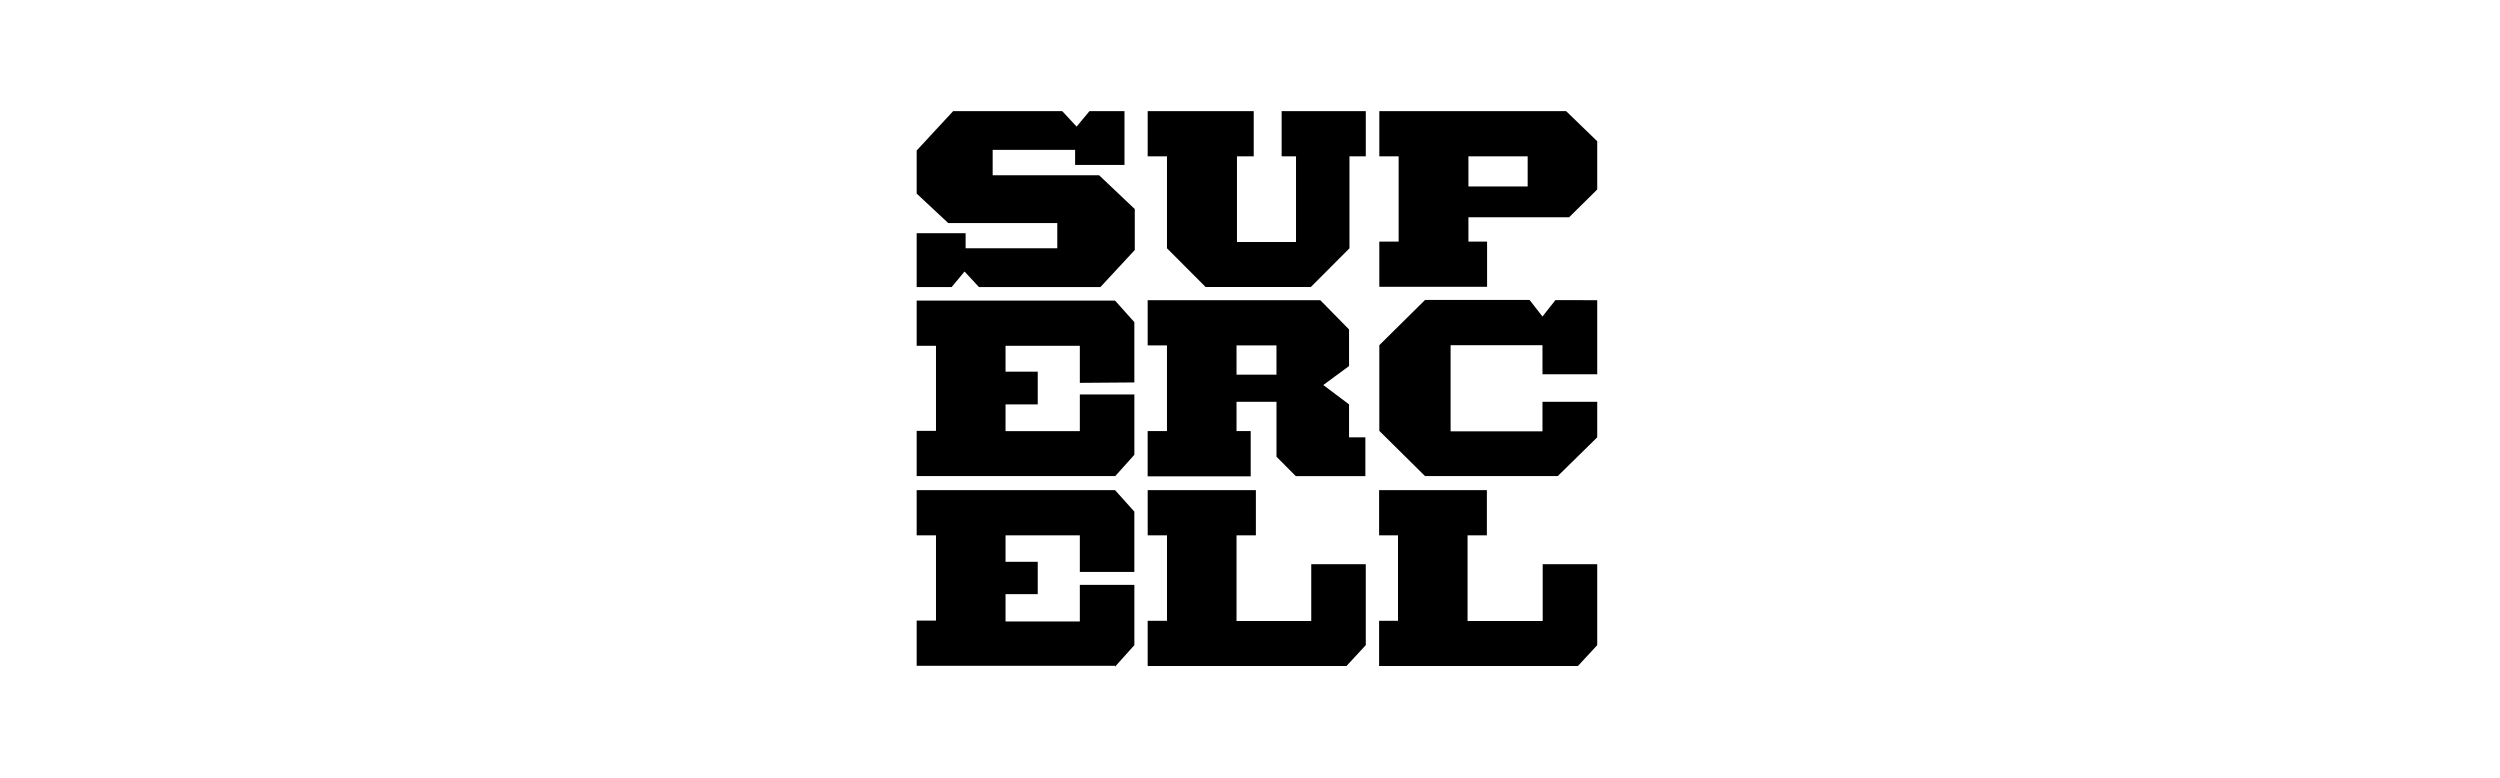 <svg viewBox="0 0 180 56" fill="currentColor" class="Icon_logotype__QxI2T color_primary__jHBCr" aria-hidden="true" role="img" focusable="false" style="--Logotype-width: 150px;"><path d="M91.907 24.868H89.03v2.109h2.876v-2.109Zm1.39 9.411-1.39-1.395V28.93H89.03v2.109h1.02v3.256h-7.419v-3.256h1.391v-6.17h-1.39v-3.257H95.06l2.071 2.109v2.636l-1.855 1.364 1.855 1.395v2.372h1.175v2.791h-5.008Zm3.865-23.023v6.62l-2.782 2.79h-7.574l-2.783-2.79v-6.62h-1.39V8h7.635v3.256h-1.206v6.17h4.251v-6.17h-1.035V8h6.059v3.256h-1.19m8.579 0v2.17h4.266v-2.17h-4.266Zm7.265 4.387h-7.265v1.752h1.344v3.256h-7.76v-3.256h1.392v-6.14h-1.391V8h13.448L115 10.17v3.473l-2.009 1.985m-.835 18.651h-9.553l-3.292-3.256v-6.17l3.292-3.256h7.528l.927 1.194.928-1.179H115v5.334h-3.942v-2.093h-6.615v6.201h6.615V28.93H115v2.558l-2.844 2.791Zm-15.21 13.674H82.632v-3.255h1.391v-6.155h-1.39v-3.256h7.79v3.256H89.03v6.17h5.38V40.62h3.926v5.83l-1.391 1.503Zm16.663 0H99.295v-3.255h1.361v-6.155h-1.36v-3.256h7.759v3.256h-1.391v6.17h5.41V40.62H115v5.83l-1.391 1.503ZM79.232 20.667h-8.75l-1.035-1.117-.927 1.117H66V16.79h3.524v1.085h6.6v-1.814h-7.852L66 13.938v-3.1L68.628 8h7.852l1.036 1.116L78.443 8h2.52v3.876h-3.555v-1.085h-5.936v1.83h7.667l2.566 2.433V18l-2.474 2.667Zm1.05 13.612H66v-3.256h1.391V24.9H66v-3.256h14.283l1.39 1.55v4.342l-3.925.03V24.9h-5.349v1.86h2.319v2.357h-2.319v1.923h5.349v-2.636h3.926v4.341l-1.391 1.55m0 13.644H66v-3.256h1.391v-6.14H66v-3.255h14.283l1.39 1.55v4.341h-3.925v-2.635h-5.349v1.907h2.319v2.325h-2.319v1.97h5.349v-2.636h3.926v4.34L80.283 48"></path></svg>